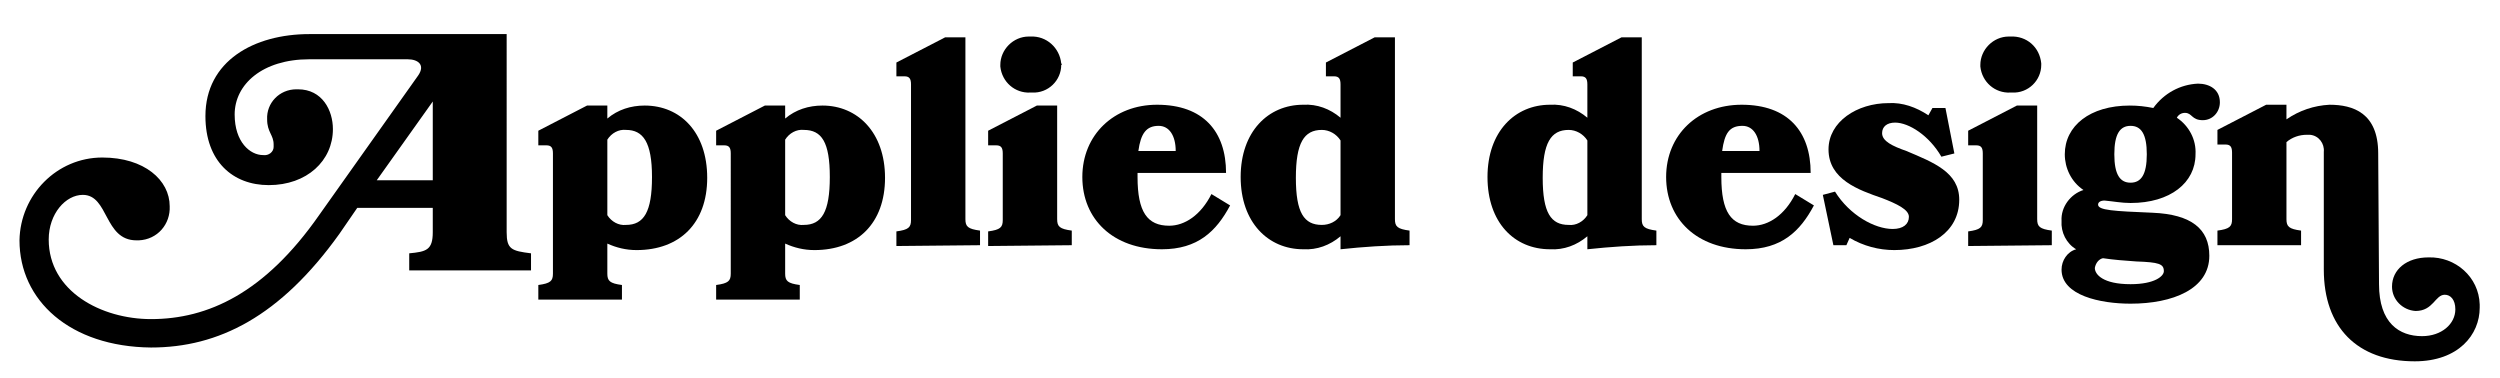 <?xml version="1.0" encoding="utf-8"?>
<!-- Generator: Adobe Illustrator 26.0.3, SVG Export Plug-In . SVG Version: 6.00 Build 0)  -->
<svg version="1.1" id="Layer_1" xmlns="http://www.w3.org/2000/svg" xmlns:xlink="http://www.w3.org/1999/xlink" x="0px" y="0px"
	 viewBox="0 0 307.9 46.5" style="enable-background:new 0 0 307.9 46.5;" xml:space="preserve">
<path d="M62.4,28.6c0,2.1,0.6,2.3,3,2.6v2.1H50.4v-2.1c2.1-0.2,2.9-0.4,2.9-2.6v-3H44l-2.2,3.2c-7.3,10.2-14.9,14-23.2,14
	C8.6,42.7,2.4,37,2.4,29.6C2.5,24,7,19.4,12.6,19.4c5.2,0,8.3,2.8,8.3,6c0.1,2.2-1.5,4.1-3.8,4.2c-0.1,0-0.2,0-0.3,0
	c-4,0-3.4-5.6-6.6-5.6c-2.1,0-4.2,2.3-4.2,5.5c0,6.4,6.5,9.8,12.6,9.8c7,0,14-3.2,20.7-12.8L51.5,9.3c0.9-1.3,0-2-1.3-2H38.1
	c-5.8,0-9.2,3.1-9.2,6.8c0,3.4,1.9,5,3.5,5c0.7,0.1,1.3-0.4,1.3-1c0-0.1,0-0.2,0-0.3c0-1.2-0.8-1.5-0.8-3.1c-0.1-2,1.5-3.7,3.6-3.7
	c0.1,0,0.1,0,0.2,0c3,0,4.3,2.6,4.3,4.9c0,3.9-3.2,6.9-7.9,6.9c-4.4,0-7.8-2.9-7.8-8.5c0-6.8,6-10.1,12.8-10.1h24.3V28.6z
	 M46.4,22.2h6.9v-9.7L46.4,22.2z"/>
<path d="M66.3,36.9v-1.8c1.5-0.2,1.8-0.5,1.8-1.4V18.9c0-0.7-0.2-1-0.8-1h-1v-1.8l6-3.1h2.5v1.6c1.3-1.1,2.9-1.6,4.6-1.6
	c4.4,0,7.7,3.3,7.7,8.9s-3.4,8.9-8.7,8.9c-1.3,0-2.5-0.3-3.6-0.8v3.7c0,0.9,0.3,1.2,1.8,1.4v1.8L66.3,36.9z M74.8,26.5
	c0.5,0.8,1.4,1.3,2.3,1.2c2.2,0,3.2-1.6,3.2-5.9s-1.1-5.8-3.2-5.8c-0.9-0.1-1.8,0.4-2.3,1.2V26.5z"/>
<path d="M88.2,36.9v-1.8c1.5-0.2,1.8-0.5,1.8-1.4V18.9c0-0.7-0.2-1-0.8-1h-1v-1.8l6-3.1h2.5v1.6c1.3-1.1,2.9-1.6,4.6-1.6
	c4.3,0,7.7,3.3,7.7,8.9s-3.4,8.9-8.7,8.9c-1.3,0-2.5-0.3-3.6-0.8v3.7c0,0.9,0.3,1.2,1.8,1.4v1.8L88.2,36.9z M96.7,26.5
	c0.5,0.8,1.4,1.3,2.3,1.2c2.2,0,3.2-1.6,3.2-5.9s-1-5.8-3.2-5.8c-0.9-0.1-1.8,0.4-2.3,1.2V26.5z"/>
<path d="M110.4,30.3v-1.8c1.5-0.2,1.8-0.5,1.8-1.4V10.4c0-0.7-0.2-1-0.8-1h-1V7.7l6-3.1h2.5V27c0,0.9,0.3,1.2,1.8,1.4v1.8
	L110.4,30.3z"/>
<path d="M121.7,30.3v-1.8c1.5-0.2,1.8-0.5,1.8-1.4v-8.2c0-0.7-0.2-1-0.8-1h-1v-1.8l6-3.1h2.5V27c0,0.9,0.3,1.2,1.8,1.4v1.8
	L121.7,30.3z M130.7,8c0,1.9-1.6,3.5-3.6,3.4c-0.1,0-0.1,0-0.2,0c-1.9,0.1-3.5-1.3-3.7-3.2c0-0.1,0-0.2,0-0.2c0-1.9,1.6-3.5,3.5-3.5
	c0.1,0,0.1,0,0.2,0c2-0.1,3.6,1.4,3.8,3.3C130.8,7.9,130.8,8,130.7,8L130.7,8z"/>
<path d="M140.1,21.3v0.5c0,4.3,1.2,6,3.9,6c1.9,0,3.9-1.3,5.2-3.9l2.3,1.4c-1.7,3.2-4,5.4-8.4,5.4c-6,0-9.8-3.7-9.8-8.9
	s3.9-8.9,9.2-8.9c5.7,0,8.5,3.3,8.5,8.4L140.1,21.3z M144.8,18.6c0-1.9-0.8-3.1-2.1-3.1c-1.5,0-2.2,0.9-2.5,3.1H144.8z"/>
<path d="M163.3,7.7l6-3.1h2.5V27c0,0.9,0.3,1.2,1.8,1.4v1.8c-2.8,0-5.7,0.2-8.5,0.5v-1.6c-1.3,1.1-2.9,1.7-4.6,1.6
	c-4.3,0-7.7-3.3-7.7-8.9s3.4-8.9,7.7-8.9c1.7-0.1,3.3,0.5,4.6,1.6v-4.1c0-0.7-0.2-1-0.8-1h-1V7.7z M165.1,17.3
	c-0.5-0.8-1.4-1.3-2.3-1.3c-2.2,0-3.2,1.6-3.2,5.9s1,5.8,3.2,5.8c0.9,0,1.8-0.4,2.3-1.2V17.3z"/>
<path d="M193.7,7.7l6-3.1h2.5V27c0,0.9,0.3,1.2,1.8,1.4v1.8c-2.8,0-5.7,0.2-8.5,0.5v-1.6c-1.3,1.1-2.9,1.7-4.6,1.6
	c-4.4,0-7.7-3.3-7.7-8.9s3.4-8.9,7.7-8.9c1.7-0.1,3.3,0.5,4.6,1.6v-4.1c0-0.7-0.2-1-0.8-1h-1V7.7z M195.5,17.3
	c-0.5-0.8-1.4-1.3-2.3-1.3c-2.2,0-3.2,1.6-3.2,5.9s1,5.8,3.2,5.8c0.9,0.1,1.8-0.4,2.3-1.2V17.3z"/>
<path d="M212,21.3v0.5c0,4.3,1.2,6,3.9,6c1.9,0,3.9-1.3,5.2-3.9l2.3,1.4c-1.7,3.2-4,5.4-8.4,5.4c-6,0-9.8-3.7-9.8-8.9
	s3.9-8.9,9.3-8.9c5.7,0,8.5,3.3,8.5,8.4L212,21.3z M216.7,18.6c0-1.9-0.8-3.1-2.1-3.1c-1.6,0-2.2,0.9-2.5,3.1H216.7z"/>
<path d="M241.3,24.6c0,4-3.6,6.2-8,6.2c-1.9,0-3.8-0.5-5.5-1.5l-0.4,0.9h-1.6l-1.3-6.2l1.5-0.4c1.8,2.9,4.9,4.6,7.1,4.6
	c1.3,0,2-0.6,2-1.5s-1.5-1.6-3.3-2.3c-2.9-1-6.6-2.3-6.6-6c0-3.4,3.5-5.7,7.4-5.7c1.7-0.1,3.4,0.5,4.9,1.5l0.5-0.9h1.6l1.1,5.6
	l-1.6,0.4c-1.5-2.6-4-4.2-5.7-4.2c-1,0-1.6,0.5-1.6,1.3c0,1,1.3,1.6,3,2.2C238.1,20,241.3,21.2,241.3,24.6z"/>
<path d="M242.4,30.3v-1.8c1.5-0.2,1.8-0.5,1.8-1.4v-8.2c0-0.7-0.2-1-0.8-1h-1v-1.8l6-3.1h2.5V27c0,0.9,0.3,1.2,1.8,1.4v1.8
	L242.4,30.3z M251.4,8c0,1.9-1.6,3.5-3.6,3.4c-0.1,0-0.1,0-0.2,0c-1.9,0.1-3.5-1.3-3.7-3.2c0-0.1,0-0.2,0-0.2c0-1.9,1.6-3.5,3.5-3.5
	c0.1,0,0.1,0,0.2,0c2-0.1,3.6,1.3,3.8,3.3C251.4,7.9,251.4,8,251.4,8L251.4,8z"/>
<path d="M268.1,14.5c1.5,1,2.4,2.7,2.3,4.5c0,3.5-3.1,6-8,6c-1.1,0-2.1-0.2-3.2-0.3c-0.5,0-0.8,0.2-0.8,0.5c0,0.7,1.9,0.8,6.7,1
	s7,2,7,5.3c0,4.1-4.5,5.9-9.7,5.9c-3.7,0-8.5-1-8.5-4.2c0-1.1,0.7-2.2,1.8-2.5c-1.2-0.7-1.9-2.1-1.8-3.5c-0.1-1.7,1.1-3.3,2.7-3.8
	c-1.5-1-2.3-2.7-2.3-4.4c0-3.5,3.1-6,8-6c1,0,1.9,0.1,2.9,0.3c1.3-1.8,3.3-2.9,5.5-3c1.4,0,2.7,0.7,2.7,2.3c0,1.2-0.9,2.2-2.1,2.2
	c0,0,0,0,0,0c-1.4,0-1.3-0.9-2.2-0.9C268.7,13.9,268.3,14.1,268.1,14.5z M263.1,32.2c-1.4-0.1-2.8-0.2-4.1-0.4
	c-0.5,0.1-0.9,0.6-1,1.2c0,0.8,1,2,4.4,2c3,0,4.1-1,4.1-1.6C266.5,32.5,265.9,32.3,263.1,32.2L263.1,32.2z M264.4,19
	c0-2.5-0.7-3.5-2-3.5s-2,1-2,3.5s0.7,3.5,2,3.5S264.4,21.5,264.4,19L264.4,19z"/>
<path d="M293,35c0,4.8,2.5,6.4,5.3,6.4c2.4,0,4.1-1.5,4.1-3.3c0-1.2-0.6-1.8-1.3-1.8c-1.2,0-1.4,2-3.6,2c-1.6-0.1-2.9-1.4-2.9-3
	c0-2.1,1.8-3.6,4.5-3.6c3.3-0.1,6.2,2.4,6.3,5.8c0,0.1,0,0.2,0,0.4c0,3.3-2.6,6.6-8,6.6c-7.1,0-11.2-4.2-11.2-11.3V18.7
	c0.1-1-0.6-2-1.7-2.1c-0.1,0-0.3,0-0.4,0c-0.9,0-1.8,0.3-2.5,0.9V27c0,0.9,0.3,1.2,1.8,1.4v1.8h-10.3v-1.8c1.5-0.2,1.8-0.5,1.8-1.4
	v-8.2c0-0.7-0.2-1-0.8-1h-1v-1.8l6-3.1h2.5v1.8c1.6-1.1,3.4-1.7,5.3-1.8c2.9,0,6,1,6,6L293,35z"/>
<path d="M-1075.7,134.8c0-1.3-1.5-1.8-2.9-1.8h-2.1c-5.9,0-9.2,3.3-9.2,7.2c0,3.4,1.9,5,3.5,5c0.7,0.1,1.3-0.4,1.3-1
	c0-0.1,0-0.2,0-0.3c0-1.2-0.8-1.4-0.8-3.1c-0.1-2,1.5-3.7,3.6-3.7c0.1,0,0.1,0,0.2,0c3,0,4.3,2.6,4.3,4.9c0,3.9-3.2,6.9-7.9,6.9
	c-4.4,0-7.8-2.9-7.8-8.5c0-7.1,6-10.5,12.8-10.5h16.6c9.6,0,14.8,1.6,14.8,7.9c0,6.8-5.2,8.3-15,8.3h-2.3v11.4
	c0,8.4-5.9,11.8-11.8,11.8c-5.2,0-7.4-2.1-7.4-4.9c0-1.9,1.5-3.5,3.4-3.6c0.1,0,0.1,0,0.2,0c4.2,0,3.5,4.2,5,4.2
	c1.1,0,1.4-1.9,1.4-5.2L-1075.7,134.8z M-1065.4,133.1c-0.7,0-1.2,0.5-1.3,1.1c0,0,0,0.1,0,0.1v8.2h2.3c3.2,0,5.3-1,5.3-4.9
	s-2.1-4.5-5.1-4.5H-1065.4z"/>
<path d="M-1028.7,147.7c0,5.3-3.7,8.9-9.8,8.9c-6.1,0-9.8-3.7-9.8-8.9s3.7-8.9,9.8-8.9C-1032.4,138.8-1028.7,142.5-1028.7,147.7z
	 M-1035.5,147.7c0-4.3-0.7-6.4-3-6.4c-2.4,0-3,2.1-3,6.4s0.6,6.4,3,6.4C-1036.1,154.2-1035.5,152-1035.5,147.7z"/>
<path d="M-1017.6,143.4c-0.5,0-1,0.2-1.4,0.6v8.9c0,0.9,0.3,1.2,1.8,1.4v1.8h-10.3v-1.8c1.5-0.2,1.8-0.5,1.8-1.4v-8.1
	c0-0.7-0.2-1-0.8-1h-1V142l6-3.1h2.5v2c1.1-1.2,2.6-1.9,4.2-2c1.8-0.1,3.4,1.2,3.5,3.1c0.1,1.8-1.2,3.4-3,3.5
	C-1016.7,145.4-1016.3,143.4-1017.6,143.4z"/>
<path d="M-998.5,156.1c-1.4,0.4-2.8,0.6-4.3,0.6c-3.9,0-6.2-1.3-6.2-5.2v-9.4h-1.8v-1.7c3-1,5.3-3.4,6-6.5h2.5v5.5h3.8v2.7h-3.8v9.4
	c0,1.8,0.8,2.4,1.9,2.4c0.7,0,1.3-0.1,1.9-0.4L-998.5,156.1z"/>
<path d="M-997.4,139.3h1.8v-0.1c0-5.8,4.4-8.9,9.4-8.9c2.8,0,4.9,1.2,4.9,3.4c0.1,1.6-1.2,3-2.8,3.1c-0.1,0-0.1,0-0.2,0
	c-2.8,0-2.5-3.4-3.6-3.4c-0.7,0-1,0.8-1,1.7v4.3h2.7v2.7h-2.7v10.8c0,0.9,0.5,1.2,2,1.4v1.8h-10.5v-1.8c1.5-0.2,1.8-0.5,1.8-1.4
	v-10.8h-1.8V139.3z"/>
<path d="M-965.7,147.7c0,5.3-3.7,8.9-9.8,8.9s-9.8-3.7-9.8-8.9s3.8-8.9,9.8-8.9S-965.7,142.5-965.7,147.7z M-972.5,147.7
	c0-4.3-0.6-6.4-3-6.4c-2.3,0-3,2.1-3,6.4s0.6,6.4,3,6.4S-972.5,152-972.5,147.7L-972.5,147.7z"/>
<path d="M-964.5,156.1v-1.8c1.5-0.2,1.8-0.5,1.8-1.4v-16.6c0-0.7-0.2-1-0.8-1h-1v-1.8l6-3.1h2.5v22.5c0,0.9,0.3,1.2,1.8,1.4v1.8
	L-964.5,156.1z"/>
<path d="M-953.1,156.1v-1.8c1.5-0.2,1.8-0.5,1.8-1.4v-8.1c0-0.7-0.2-1-0.8-1h-1V142l6-3.1h2.5v14.1c0,0.9,0.3,1.2,1.8,1.4v1.8
	L-953.1,156.1z M-944.1,133.9c0,1.9-1.6,3.5-3.6,3.4c-0.1,0-0.1,0-0.2,0c-1.9,0.1-3.5-1.3-3.7-3.2c0-0.1,0-0.2,0-0.2
	c0-1.9,1.6-3.5,3.5-3.5c0.1,0,0.1,0,0.2,0c2-0.1,3.7,1.3,3.8,3.3C-944,133.7-944,133.8-944.1,133.9L-944.1,133.9z"/>
<path d="M-921.9,147.7c0,5.3-3.7,8.9-9.8,8.9c-6,0-9.8-3.7-9.8-8.9s3.7-8.9,9.8-8.9C-925.7,138.8-921.9,142.5-921.9,147.7z
	 M-928.7,147.7c0-4.3-0.7-6.4-3-6.4c-2.4,0-3,2.1-3,6.4s0.6,6.4,3,6.4C-929.4,154.2-928.7,152-928.7,147.7L-928.7,147.7z"/>
<path d="M-302.5,62.8c0-1.3-1.5-1.8-2.9-1.8h-2.1c-5.9,0-9.2,3.3-9.2,7.2c0,3.4,1.9,5,3.5,5c0.7,0.1,1.3-0.4,1.3-1
	c0-0.1,0-0.2,0-0.3c0-1.2-0.8-1.4-0.8-3.1c-0.1-2,1.5-3.7,3.6-3.7c0.1,0,0.1,0,0.2,0c3,0,4.3,2.6,4.3,4.9c0,3.9-3.2,6.9-7.9,6.9
	c-4.4,0-7.8-2.9-7.8-8.5c0-7.1,6-10.5,12.8-10.5h16.5c9.6,0,14.8,1.6,14.8,7.9c0,6.8-5.2,8.3-15,8.3h-2.2v11.4
	c0,8.4-5.9,11.8-11.8,11.8c-5.2,0-7.3-2.1-7.3-4.9c0-1.9,1.5-3.5,3.4-3.6c0.1,0,0.1,0,0.2,0c4.2,0,3.4,4.2,5,4.2
	c1.1,0,1.4-1.9,1.4-5.2L-302.5,62.8z M-292.2,61.1c-0.7,0-1.2,0.5-1.3,1.1c0,0,0,0.1,0,0.1v8.2h2.3c3.2,0,5.3-1,5.3-4.9
	s-2-4.5-5.1-4.5L-292.2,61.1z"/>
<path d="M-255.5,75.7c0,5.3-3.8,8.9-9.8,8.9s-9.8-3.7-9.8-8.9s3.7-8.9,9.8-8.9S-255.5,70.5-255.5,75.7z M-262.3,75.7
	c0-4.3-0.7-6.4-3-6.4s-3,2.1-3,6.4s0.7,6.4,3,6.4S-262.3,80-262.3,75.7z"/>
<path d="M-244.4,71.4c-0.5,0-1,0.2-1.4,0.6v8.9c0,0.9,0.3,1.2,1.8,1.4v1.8h-10.3v-1.8c1.5-0.2,1.8-0.5,1.8-1.4v-8.1
	c0-0.7-0.2-1-0.8-1h-1v-1.8l6-3.1h2.5v2c1.1-1.2,2.6-1.9,4.2-2c1.8-0.1,3.4,1.2,3.5,3.1c0.1,1.8-1.2,3.4-3,3.5
	C-243.5,73.4-243.1,71.4-244.4,71.4z"/>
<path d="M-225.3,84.1c-1.4,0.4-2.8,0.6-4.3,0.6c-3.9,0-6.2-1.3-6.2-5.2v-9.4h-1.8v-1.7c3-1,5.3-3.4,6-6.5h2.5v5.5h3.8v2.7h-3.8v9.4
	c0,1.8,0.8,2.4,1.9,2.4c0.7,0,1.3-0.1,1.9-0.4L-225.3,84.1z"/>
<path d="M-224.2,67.3h1.8v-0.1c0-5.8,4.4-8.9,9.4-8.9c2.8,0,4.9,1.2,4.9,3.3c0.1,1.6-1.2,3-2.8,3.1c-0.1,0-0.1,0-0.2,0
	c-2.8,0-2.5-3.4-3.6-3.4c-0.7,0-1,0.8-1,1.7v4.3h2.7v2.7h-2.7v10.8c0,0.9,0.5,1.2,2,1.4v1.8h-10.5v-1.8c1.5-0.2,1.8-0.5,1.8-1.4
	V70.1h-1.8L-224.2,67.3z"/>
<path d="M-192.5,75.7c0,5.3-3.7,8.9-9.8,8.9s-9.8-3.7-9.8-8.9s3.8-8.9,9.8-8.9C-196.3,66.8-192.5,70.5-192.5,75.7z M-199.3,75.7
	c0-4.3-0.7-6.4-3-6.4s-3,2.1-3,6.4s0.7,6.4,3,6.4S-199.3,80-199.3,75.7z"/>
<path d="M-191.2,84.1v-1.8c1.5-0.2,1.8-0.5,1.8-1.4V64.3c0-0.7-0.2-1-0.8-1h-1v-1.8l6-3.1h2.5v22.5c0,0.9,0.3,1.2,1.8,1.4v1.8
	L-191.2,84.1z"/>
<path d="M-179.9,84.1v-1.8c1.5-0.2,1.8-0.5,1.8-1.4v-8.1c0-0.7-0.2-1-0.8-1h-1v-1.8l6-3.1h2.5v14.1c0,0.9,0.3,1.2,1.8,1.4v1.8
	H-179.9z M-170.9,61.9c0,1.9-1.6,3.5-3.6,3.4c-0.1,0-0.1,0-0.2,0c-1.9,0.1-3.5-1.3-3.7-3.2c0-0.1,0-0.2,0-0.2c0-1.9,1.6-3.5,3.5-3.5
	c0.1,0,0.1,0,0.2,0c2-0.1,3.7,1.4,3.8,3.3C-170.8,61.8-170.8,61.8-170.9,61.9L-170.9,61.9z"/>
<path d="M-148.7,75.7c0,5.3-3.7,8.9-9.8,8.9s-9.8-3.7-9.8-8.9s3.7-8.9,9.8-8.9S-148.7,70.5-148.7,75.7z M-155.5,75.7
	c0-4.3-0.7-6.4-3-6.4s-3,2.1-3,6.4s0.7,6.4,3,6.4S-155.5,80-155.5,75.7z"/>
</svg>
